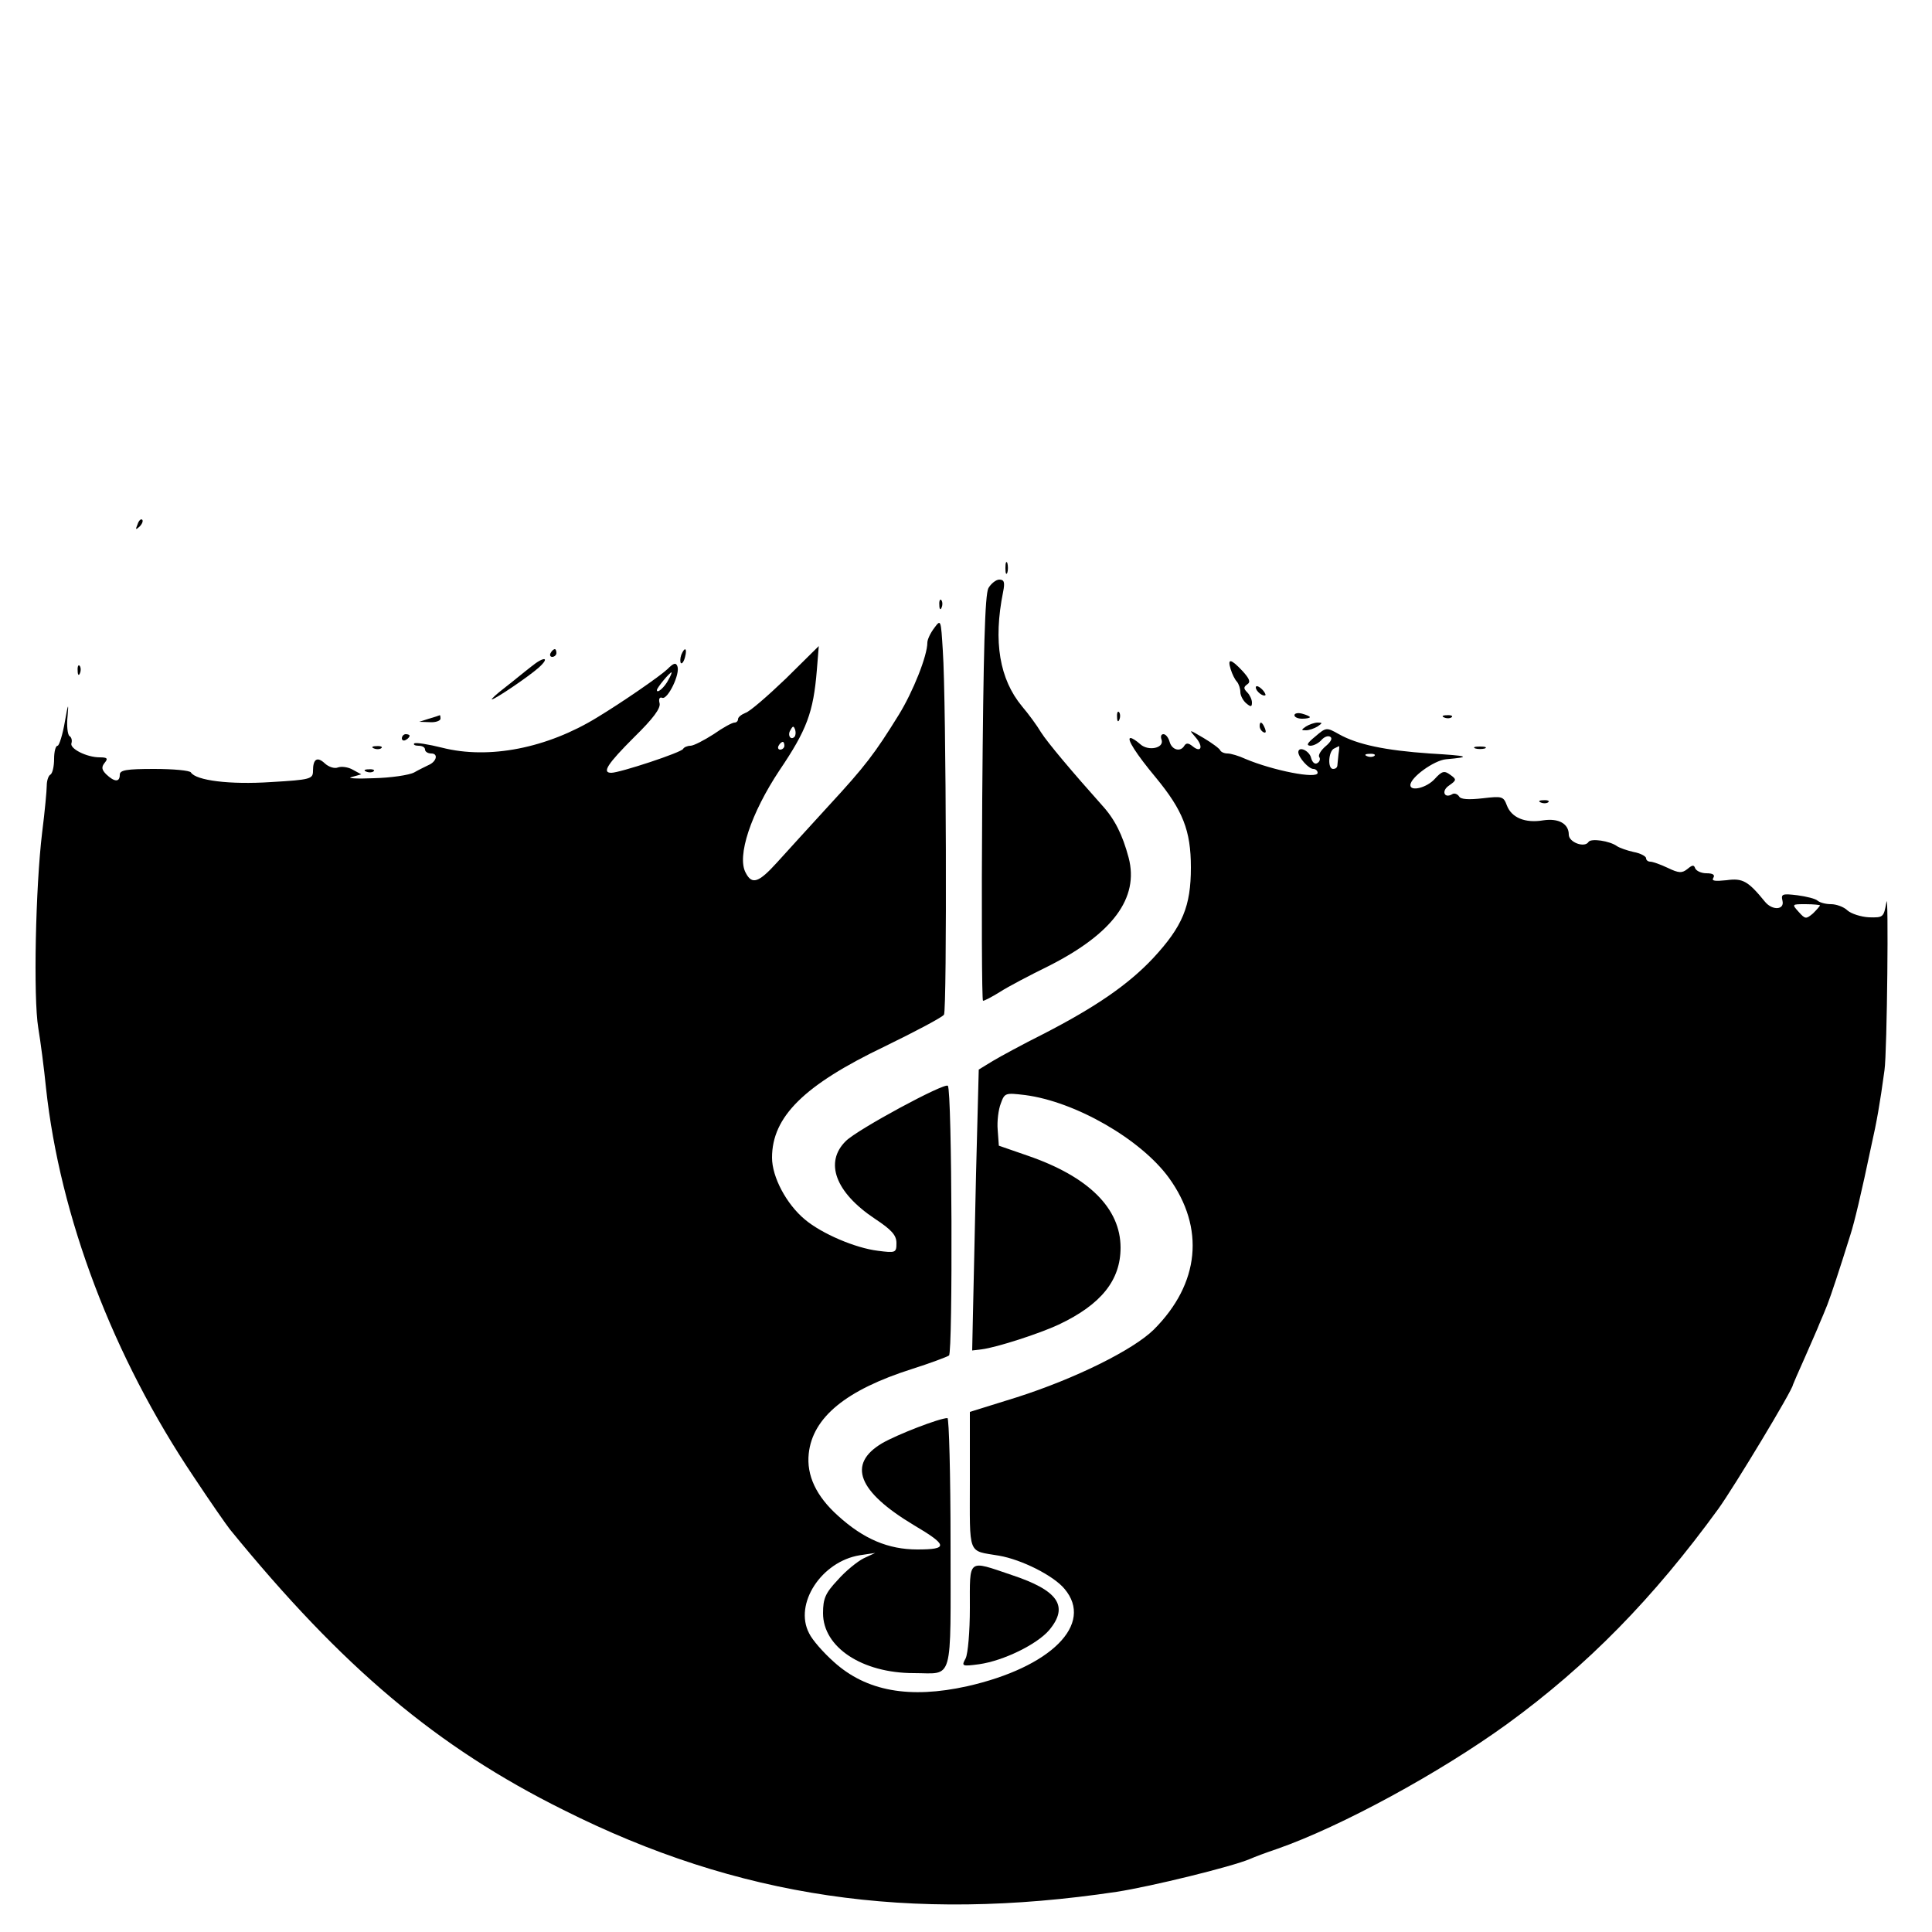 <?xml version="1.0" standalone="no"?>
<!DOCTYPE svg PUBLIC "-//W3C//DTD SVG 20010904//EN"
 "http://www.w3.org/TR/2001/REC-SVG-20010904/DTD/svg10.dtd">
<svg version="1.0" xmlns="http://www.w3.org/2000/svg"
 width="500pt" height="500pt" viewBox="0 0 500 500"
 preserveAspectRatio="xMidYMid meet">

<g transform="translate(0,500) scale(0.1,-0.1)"
fill="#000000" stroke="none">
<path d="M356 3643 c-6 -14 -5 -15 5 -6 7 7 10 15 7 18 -3 3 -9 -2 -12 -12z"/>
<path d="M2602 3530 c0 -14 2 -19 5 -12 2 6 2 18 0 25 -3 6 -5 1 -5 -13z"/>
<path d="M2558 3478 c-9 -17 -13 -158 -16 -545 -2 -288 -1 -523 2 -523 4 0 23
10 44 23 20 13 77 43 126 67 166 84 234 176 207 280 -16 60 -36 100 -69 136
-75 84 -141 162 -158 189 -10 17 -32 47 -49 67 -58 70 -75 167 -49 296 5 25 3
32 -10 32 -8 0 -21 -10 -28 -22z"/>
<path d="M2431 3434 c0 -11 3 -14 6 -6 3 7 2 16 -1 19 -3 4 -6 -2 -5 -13z"/>
<path d="M2418 3375 c-10 -13 -18 -30 -18 -38 0 -34 -37 -127 -74 -187 -62
-100 -86 -132 -182 -236 -49 -54 -109 -119 -133 -146 -48 -53 -65 -58 -81 -27
-24 43 14 155 87 265 71 105 88 150 97 260 l5 62 -85 -84 c-47 -45 -94 -86
-105 -89 -10 -4 -19 -11 -19 -16 0 -5 -4 -9 -9 -9 -6 0 -30 -13 -54 -30 -25
-16 -52 -30 -60 -30 -8 0 -17 -4 -19 -8 -3 -9 -164 -62 -186 -62 -25 0 -10 23
59 92 50 49 69 75 66 88 -3 11 0 17 7 14 14 -5 47 62 39 82 -4 10 -10 8 -26
-8 -19 -18 -116 -85 -182 -125 -129 -79 -279 -109 -401 -78 -36 9 -68 14 -72
11 -3 -3 2 -6 11 -6 10 0 17 -4 17 -10 0 -5 7 -10 16 -10 19 0 14 -21 -7 -30
-8 -4 -25 -12 -37 -19 -13 -7 -61 -14 -105 -15 -45 -2 -71 0 -57 3 l25 7 -22
12 c-12 7 -29 9 -38 6 -9 -4 -24 1 -34 10 -20 19 -31 12 -31 -19 0 -21 -6 -23
-109 -29 -106 -7 -194 4 -207 25 -3 5 -45 9 -95 9 -72 0 -89 -3 -89 -15 0 -20
-14 -19 -35 1 -12 12 -13 19 -4 30 9 11 7 14 -13 14 -34 0 -79 23 -73 37 2 7
0 15 -5 18 -5 3 -8 27 -5 53 3 35 1 31 -7 -15 -6 -35 -15 -63 -19 -63 -5 0 -9
-15 -9 -34 0 -19 -4 -38 -10 -41 -5 -3 -9 -16 -9 -28 0 -12 -5 -67 -12 -122
-17 -140 -23 -427 -10 -505 6 -36 15 -105 20 -155 36 -334 173 -696 383 -1008
43 -65 85 -125 93 -135 291 -357 535 -563 863 -726 452 -227 897 -292 1432
-212 90 14 298 65 345 85 11 5 43 17 70 26 166 58 421 197 595 323 209 152
379 326 547 557 41 57 193 309 193 321 0 1 14 33 31 71 16 37 34 77 38 88 5
11 14 33 20 48 10 26 31 89 60 182 10 31 28 106 54 230 14 62 22 107 34 195 7
47 11 475 5 435 -7 -39 -8 -40 -45 -39 -20 1 -46 9 -56 18 -9 9 -29 16 -42 16
-14 0 -29 4 -35 9 -5 5 -29 11 -52 14 -40 5 -43 3 -39 -14 6 -24 -26 -26 -45
-3 -44 54 -58 62 -100 56 -30 -3 -39 -2 -34 6 5 8 -1 12 -18 12 -13 0 -26 6
-29 13 -3 9 -7 9 -20 -2 -14 -11 -22 -11 -51 3 -19 9 -39 16 -45 16 -6 0 -11
4 -11 9 0 5 -15 13 -32 16 -18 4 -37 11 -43 15 -19 14 -68 21 -74 11 -10 -16
-51 -1 -51 19 0 28 -26 43 -66 37 -47 -8 -82 7 -94 38 -9 24 -12 25 -63 19
-36 -4 -57 -3 -61 5 -4 6 -12 9 -17 6 -21 -13 -30 8 -9 22 20 14 20 16 3 28
-15 11 -21 10 -40 -11 -21 -23 -63 -33 -63 -16 0 20 61 64 92 67 68 6 60 9
-42 15 -115 8 -187 23 -235 50 -32 18 -33 18 -61 -6 -21 -17 -24 -23 -13 -24
9 0 22 7 29 15 7 8 17 12 23 8 6 -4 1 -13 -12 -24 -12 -10 -20 -23 -17 -28 4
-5 1 -13 -5 -16 -6 -4 -13 2 -16 14 -5 19 -33 31 -33 14 1 -14 27 -43 39 -43
6 0 11 -5 11 -10 0 -17 -116 6 -187 36 -17 8 -38 14 -46 14 -9 0 -17 4 -19 8
-1 4 -21 19 -43 32 -39 23 -39 23 -21 2 21 -24 15 -42 -8 -23 -10 8 -16 9 -21
1 -10 -17 -32 -11 -38 10 -3 11 -10 20 -16 20 -6 0 -8 -6 -5 -14 8 -22 -34
-31 -55 -12 -10 9 -21 16 -25 16 -12 0 15 -42 65 -102 70 -85 91 -137 91 -233
0 -100 -21 -152 -98 -235 -64 -68 -148 -126 -284 -196 -52 -26 -111 -58 -131
-70 l-36 -22 -7 -269 c-3 -147 -7 -311 -8 -363 l-2 -95 25 3 c39 5 150 41 199
64 110 52 160 115 160 199 0 102 -83 184 -240 238 l-75 26 -3 41 c-2 22 2 53
8 68 10 28 12 28 63 22 130 -17 299 -114 372 -214 94 -130 80 -274 -39 -393
-54 -53 -204 -127 -354 -175 l-122 -38 0 -177 c0 -198 -7 -181 75 -195 59 -10
142 -52 170 -86 77 -91 -35 -203 -252 -252 -149 -33 -261 -13 -345 63 -27 24
-56 57 -64 74 -40 76 32 186 131 202 l40 6 -30 -14 c-16 -8 -47 -33 -67 -56
-32 -34 -38 -48 -38 -86 0 -88 101 -155 235 -155 104 0 95 -32 95 336 0 178
-4 324 -8 324 -20 0 -129 -42 -169 -65 -91 -54 -63 -125 82 -212 88 -52 90
-63 9 -63 -75 0 -139 27 -205 87 -57 51 -82 105 -76 161 10 94 97 165 267 219
47 15 90 31 96 35 10 7 8 687 -3 698 -8 9 -234 -113 -264 -143 -56 -55 -27
-133 75 -201 44 -29 56 -43 56 -63 0 -25 -2 -26 -48 -20 -58 7 -145 44 -189
81 -48 40 -85 110 -85 160 0 106 83 188 292 288 80 39 148 75 153 82 8 12 6
812 -3 942 -5 81 -5 82 -22 59z m-688 -134 c-10 -20 -30 -37 -30 -27 0 6 33
46 38 46 1 0 -2 -9 -8 -19z m326 -148 c-10 -10 -19 5 -10 18 6 11 8 11 12 0 2
-7 1 -15 -2 -18z m-26 -23 c0 -5 -5 -10 -11 -10 -5 0 -7 5 -4 10 3 6 8 10 11
10 2 0 4 -4 4 -10z m1434 -22 c-1 -13 -3 -26 -3 -30 -1 -5 -5 -8 -11 -8 -15 0
-12 47 3 53 6 3 12 6 13 6 0 1 0 -9 -2 -21z m93 -4 c-3 -3 -12 -4 -19 -1 -8 3
-5 6 6 6 11 1 17 -2 13 -5z m1153 -387 c0 -2 -8 -11 -18 -21 -18 -15 -20 -15
-37 4 -18 20 -18 20 18 20 21 0 37 -2 37 -3z"/>
<path d="M1425 3310 c-3 -5 -1 -10 4 -10 6 0 11 5 11 10 0 6 -2 10 -4 10 -3 0
-8 -4 -11 -10z"/>
<path d="M1763 3305 c-3 -9 -3 -18 -1 -21 3 -3 8 4 11 16 6 23 -1 27 -10 5z"/>
<path d="M1375 3275 c-17 -13 -47 -38 -69 -55 -21 -16 -36 -30 -33 -30 8 0 95
59 121 82 31 28 14 30 -19 3z"/>
<path d="M3185 3268 c4 -13 11 -27 16 -32 5 -6 9 -18 9 -27 0 -9 7 -22 15 -29
12 -10 15 -10 15 2 0 8 -6 20 -12 26 -10 10 -10 14 0 21 9 6 6 14 -12 34 -31
33 -40 34 -31 5z"/>
<path d="M201 3264 c0 -11 3 -14 6 -6 3 7 2 16 -1 19 -3 4 -6 -2 -5 -13z"/>
<path d="M3250 3221 c0 -10 19 -25 25 -20 1 2 -3 10 -11 17 -8 7 -14 8 -14 3z"/>
<path d="M2891 3144 c0 -11 3 -14 6 -6 3 7 2 16 -1 19 -3 4 -6 -2 -5 -13z"/>
<path d="M3350 3149 c0 -5 9 -9 20 -9 11 0 20 2 20 4 0 2 -9 6 -20 9 -11 3
-20 1 -20 -4z"/>
<path d="M1110 3140 l-25 -8 28 -1 c15 -1 27 4 27 9 0 6 -1 10 -2 9 -2 -1 -14
-5 -28 -9z"/>
<path d="M3738 3143 c7 -3 16 -2 19 1 4 3 -2 6 -13 5 -11 0 -14 -3 -6 -6z"/>
<path d="M3260 3121 c0 -6 4 -13 10 -16 6 -3 7 1 4 9 -7 18 -14 21 -14 7z"/>
<path d="M3380 3120 c-13 -9 -13 -10 0 -10 8 0 22 5 30 10 13 9 13 10 0 10 -8
0 -22 -5 -30 -10z"/>
<path d="M1040 3089 c0 -5 5 -7 10 -4 6 3 10 8 10 11 0 2 -4 4 -10 4 -5 0 -10
-5 -10 -11z"/>
<path d="M968 3063 c7 -3 16 -2 19 1 4 3 -2 6 -13 5 -11 0 -14 -3 -6 -6z"/>
<path d="M3818 3063 c6 -2 18 -2 25 0 6 3 1 5 -13 5 -14 0 -19 -2 -12 -5z"/>
<path d="M948 3003 c7 -3 16 -2 19 1 4 3 -2 6 -13 5 -11 0 -14 -3 -6 -6z"/>
<path d="M3988 2923 c7 -3 16 -2 19 1 4 3 -2 6 -13 5 -11 0 -14 -3 -6 -6z"/>
<path d="M2510 839 c0 -62 -5 -119 -11 -131 -11 -20 -10 -21 35 -15 63 9 149
51 181 88 52 62 24 103 -97 143 -115 39 -108 44 -108 -85z"/>
</g>
</svg>
